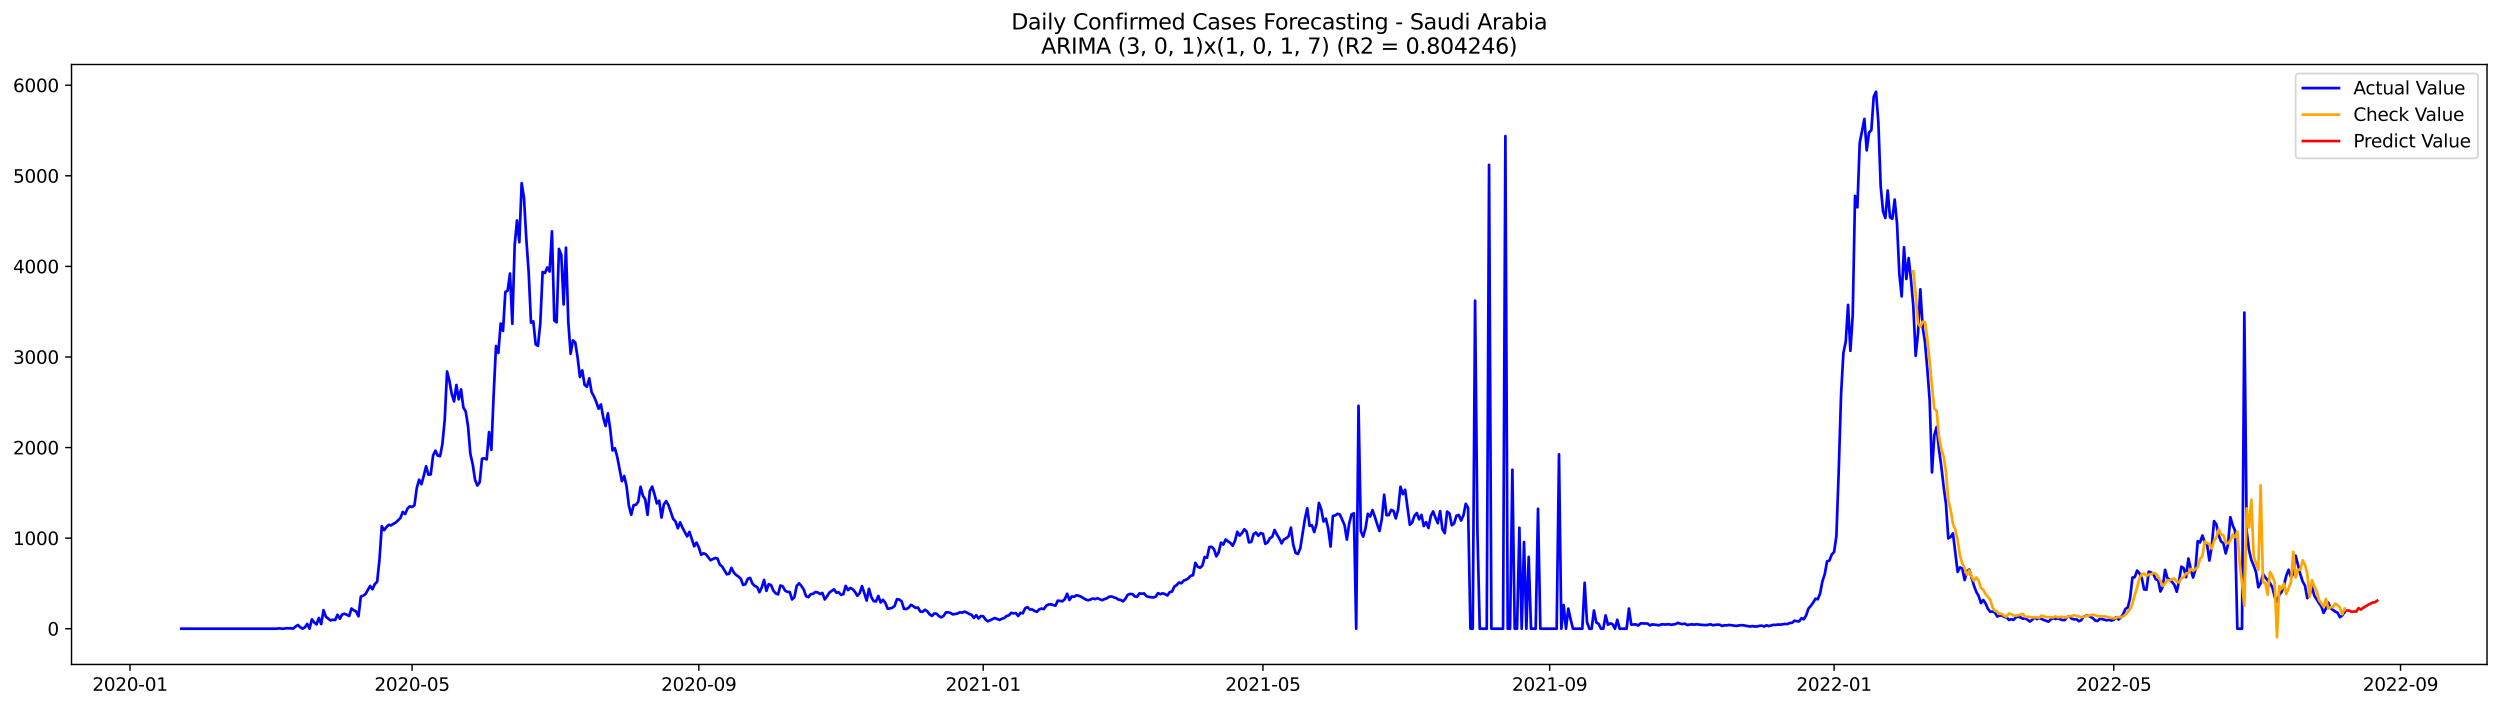 <?xml version="1.0" encoding="utf-8" standalone="no"?>
<!DOCTYPE svg PUBLIC "-//W3C//DTD SVG 1.1//EN"
  "http://www.w3.org/Graphics/SVG/1.1/DTD/svg11.dtd">
<svg xmlns:xlink="http://www.w3.org/1999/xlink" width="1386.05pt" height="392.274pt" viewBox="0 0 1386.05 392.274" xmlns="http://www.w3.org/2000/svg" version="1.1">
 <defs>
  <style type="text/css">*{stroke-linejoin: round; stroke-linecap: butt}</style>
 </defs>
 <g id="figure_1">
  <g id="patch_1">
   <path d="M 0 392.274 
L 1386.05 392.274 
L 1386.05 0 
L 0 0 
z
" style="fill: #ffffff"/>
  </g>
  <g id="axes_1">
   <g id="patch_2">
    <path d="M 39.65 368.396 
L 1378.85 368.396 
L 1378.85 35.755 
L 39.65 35.755 
z
" style="fill: #ffffff"/>
   </g>
   <g id="matplotlib.axis_1">
    <g id="xtick_1">
     <g id="line2d_1">
      <defs>
       <path id="m9f1e948459" d="M 0 0 
L 0 3.5 
" style="stroke: #000000; stroke-width: 0.8"/>
      </defs>
      <g>
       <use xlink:href="#m9f1e948459" x="72.09" y="368.396" style="stroke: #000000; stroke-width: 0.8"/>
      </g>
     </g>
     <g id="text_1">
      <!-- 2020-01 -->
      <g transform="translate(51.198 382.994)scale(0.1 -0.1)">
       <defs>
        <path id="DejaVuSans-32" d="M 1228 531 
L 3431 531 
L 3431 0 
L 469 0 
L 469 531 
Q 828 903 1448 1529 
Q 2069 2156 2228 2338 
Q 2531 2678 2651 2914 
Q 2772 3150 2772 3378 
Q 2772 3750 2511 3984 
Q 2250 4219 1831 4219 
Q 1534 4219 1204 4116 
Q 875 4013 500 3803 
L 500 4441 
Q 881 4594 1212 4672 
Q 1544 4750 1819 4750 
Q 2544 4750 2975 4387 
Q 3406 4025 3406 3419 
Q 3406 3131 3298 2873 
Q 3191 2616 2906 2266 
Q 2828 2175 2409 1742 
Q 1991 1309 1228 531 
z
" transform="scale(0.016)"/>
        <path id="DejaVuSans-30" d="M 2034 4250 
Q 1547 4250 1301 3770 
Q 1056 3291 1056 2328 
Q 1056 1369 1301 889 
Q 1547 409 2034 409 
Q 2525 409 2770 889 
Q 3016 1369 3016 2328 
Q 3016 3291 2770 3770 
Q 2525 4250 2034 4250 
z
M 2034 4750 
Q 2819 4750 3233 4129 
Q 3647 3509 3647 2328 
Q 3647 1150 3233 529 
Q 2819 -91 2034 -91 
Q 1250 -91 836 529 
Q 422 1150 422 2328 
Q 422 3509 836 4129 
Q 1250 4750 2034 4750 
z
" transform="scale(0.016)"/>
        <path id="DejaVuSans-2d" d="M 313 2009 
L 1997 2009 
L 1997 1497 
L 313 1497 
L 313 2009 
z
" transform="scale(0.016)"/>
        <path id="DejaVuSans-31" d="M 794 531 
L 1825 531 
L 1825 4091 
L 703 3866 
L 703 4441 
L 1819 4666 
L 2450 4666 
L 2450 531 
L 3481 531 
L 3481 0 
L 794 0 
L 794 531 
z
" transform="scale(0.016)"/>
       </defs>
       <use xlink:href="#DejaVuSans-32"/>
       <use xlink:href="#DejaVuSans-30" x="63.623"/>
       <use xlink:href="#DejaVuSans-32" x="127.246"/>
       <use xlink:href="#DejaVuSans-30" x="190.869"/>
       <use xlink:href="#DejaVuSans-2d" x="254.492"/>
       <use xlink:href="#DejaVuSans-30" x="290.576"/>
       <use xlink:href="#DejaVuSans-31" x="354.199"/>
      </g>
     </g>
    </g>
    <g id="xtick_2">
     <g id="line2d_2">
      <g>
       <use xlink:href="#m9f1e948459" x="228.472" y="368.396" style="stroke: #000000; stroke-width: 0.8"/>
      </g>
     </g>
     <g id="text_2">
      <!-- 2020-05 -->
      <g transform="translate(207.58 382.994)scale(0.1 -0.1)">
       <defs>
        <path id="DejaVuSans-35" d="M 691 4666 
L 3169 4666 
L 3169 4134 
L 1269 4134 
L 1269 2991 
Q 1406 3038 1543 3061 
Q 1681 3084 1819 3084 
Q 2600 3084 3056 2656 
Q 3513 2228 3513 1497 
Q 3513 744 3044 326 
Q 2575 -91 1722 -91 
Q 1428 -91 1123 -41 
Q 819 9 494 109 
L 494 744 
Q 775 591 1075 516 
Q 1375 441 1709 441 
Q 2250 441 2565 725 
Q 2881 1009 2881 1497 
Q 2881 1984 2565 2268 
Q 2250 2553 1709 2553 
Q 1456 2553 1204 2497 
Q 953 2441 691 2322 
L 691 4666 
z
" transform="scale(0.016)"/>
       </defs>
       <use xlink:href="#DejaVuSans-32"/>
       <use xlink:href="#DejaVuSans-30" x="63.623"/>
       <use xlink:href="#DejaVuSans-32" x="127.246"/>
       <use xlink:href="#DejaVuSans-30" x="190.869"/>
       <use xlink:href="#DejaVuSans-2d" x="254.492"/>
       <use xlink:href="#DejaVuSans-30" x="290.576"/>
       <use xlink:href="#DejaVuSans-35" x="354.199"/>
      </g>
     </g>
    </g>
    <g id="xtick_3">
     <g id="line2d_3">
      <g>
       <use xlink:href="#m9f1e948459" x="387.439" y="368.396" style="stroke: #000000; stroke-width: 0.8"/>
      </g>
     </g>
     <g id="text_3">
      <!-- 2020-09 -->
      <g transform="translate(366.547 382.994)scale(0.1 -0.1)">
       <defs>
        <path id="DejaVuSans-39" d="M 703 97 
L 703 672 
Q 941 559 1184 500 
Q 1428 441 1663 441 
Q 2288 441 2617 861 
Q 2947 1281 2994 2138 
Q 2813 1869 2534 1725 
Q 2256 1581 1919 1581 
Q 1219 1581 811 2004 
Q 403 2428 403 3163 
Q 403 3881 828 4315 
Q 1253 4750 1959 4750 
Q 2769 4750 3195 4129 
Q 3622 3509 3622 2328 
Q 3622 1225 3098 567 
Q 2575 -91 1691 -91 
Q 1453 -91 1209 -44 
Q 966 3 703 97 
z
M 1959 2075 
Q 2384 2075 2632 2365 
Q 2881 2656 2881 3163 
Q 2881 3666 2632 3958 
Q 2384 4250 1959 4250 
Q 1534 4250 1286 3958 
Q 1038 3666 1038 3163 
Q 1038 2656 1286 2365 
Q 1534 2075 1959 2075 
z
" transform="scale(0.016)"/>
       </defs>
       <use xlink:href="#DejaVuSans-32"/>
       <use xlink:href="#DejaVuSans-30" x="63.623"/>
       <use xlink:href="#DejaVuSans-32" x="127.246"/>
       <use xlink:href="#DejaVuSans-30" x="190.869"/>
       <use xlink:href="#DejaVuSans-2d" x="254.492"/>
       <use xlink:href="#DejaVuSans-30" x="290.576"/>
       <use xlink:href="#DejaVuSans-39" x="354.199"/>
      </g>
     </g>
    </g>
    <g id="xtick_4">
     <g id="line2d_4">
      <g>
       <use xlink:href="#m9f1e948459" x="545.113" y="368.396" style="stroke: #000000; stroke-width: 0.8"/>
      </g>
     </g>
     <g id="text_4">
      <!-- 2021-01 -->
      <g transform="translate(524.222 382.994)scale(0.1 -0.1)">
       <use xlink:href="#DejaVuSans-32"/>
       <use xlink:href="#DejaVuSans-30" x="63.623"/>
       <use xlink:href="#DejaVuSans-32" x="127.246"/>
       <use xlink:href="#DejaVuSans-31" x="190.869"/>
       <use xlink:href="#DejaVuSans-2d" x="254.492"/>
       <use xlink:href="#DejaVuSans-30" x="290.576"/>
       <use xlink:href="#DejaVuSans-31" x="354.199"/>
      </g>
     </g>
    </g>
    <g id="xtick_5">
     <g id="line2d_5">
      <g>
       <use xlink:href="#m9f1e948459" x="700.203" y="368.396" style="stroke: #000000; stroke-width: 0.8"/>
      </g>
     </g>
     <g id="text_5">
      <!-- 2021-05 -->
      <g transform="translate(679.312 382.994)scale(0.1 -0.1)">
       <use xlink:href="#DejaVuSans-32"/>
       <use xlink:href="#DejaVuSans-30" x="63.623"/>
       <use xlink:href="#DejaVuSans-32" x="127.246"/>
       <use xlink:href="#DejaVuSans-31" x="190.869"/>
       <use xlink:href="#DejaVuSans-2d" x="254.492"/>
       <use xlink:href="#DejaVuSans-30" x="290.576"/>
       <use xlink:href="#DejaVuSans-35" x="354.199"/>
      </g>
     </g>
    </g>
    <g id="xtick_6">
     <g id="line2d_6">
      <g>
       <use xlink:href="#m9f1e948459" x="859.17" y="368.396" style="stroke: #000000; stroke-width: 0.8"/>
      </g>
     </g>
     <g id="text_6">
      <!-- 2021-09 -->
      <g transform="translate(838.279 382.994)scale(0.1 -0.1)">
       <use xlink:href="#DejaVuSans-32"/>
       <use xlink:href="#DejaVuSans-30" x="63.623"/>
       <use xlink:href="#DejaVuSans-32" x="127.246"/>
       <use xlink:href="#DejaVuSans-31" x="190.869"/>
       <use xlink:href="#DejaVuSans-2d" x="254.492"/>
       <use xlink:href="#DejaVuSans-30" x="290.576"/>
       <use xlink:href="#DejaVuSans-39" x="354.199"/>
      </g>
     </g>
    </g>
    <g id="xtick_7">
     <g id="line2d_7">
      <g>
       <use xlink:href="#m9f1e948459" x="1016.845" y="368.396" style="stroke: #000000; stroke-width: 0.8"/>
      </g>
     </g>
     <g id="text_7">
      <!-- 2022-01 -->
      <g transform="translate(995.953 382.994)scale(0.1 -0.1)">
       <use xlink:href="#DejaVuSans-32"/>
       <use xlink:href="#DejaVuSans-30" x="63.623"/>
       <use xlink:href="#DejaVuSans-32" x="127.246"/>
       <use xlink:href="#DejaVuSans-32" x="190.869"/>
       <use xlink:href="#DejaVuSans-2d" x="254.492"/>
       <use xlink:href="#DejaVuSans-30" x="290.576"/>
       <use xlink:href="#DejaVuSans-31" x="354.199"/>
      </g>
     </g>
    </g>
    <g id="xtick_8">
     <g id="line2d_8">
      <g>
       <use xlink:href="#m9f1e948459" x="1171.934" y="368.396" style="stroke: #000000; stroke-width: 0.8"/>
      </g>
     </g>
     <g id="text_8">
      <!-- 2022-05 -->
      <g transform="translate(1151.043 382.994)scale(0.1 -0.1)">
       <use xlink:href="#DejaVuSans-32"/>
       <use xlink:href="#DejaVuSans-30" x="63.623"/>
       <use xlink:href="#DejaVuSans-32" x="127.246"/>
       <use xlink:href="#DejaVuSans-32" x="190.869"/>
       <use xlink:href="#DejaVuSans-2d" x="254.492"/>
       <use xlink:href="#DejaVuSans-30" x="290.576"/>
       <use xlink:href="#DejaVuSans-35" x="354.199"/>
      </g>
     </g>
    </g>
    <g id="xtick_9">
     <g id="line2d_9">
      <g>
       <use xlink:href="#m9f1e948459" x="1330.901" y="368.396" style="stroke: #000000; stroke-width: 0.8"/>
      </g>
     </g>
     <g id="text_9">
      <!-- 2022-09 -->
      <g transform="translate(1310.01 382.994)scale(0.1 -0.1)">
       <use xlink:href="#DejaVuSans-32"/>
       <use xlink:href="#DejaVuSans-30" x="63.623"/>
       <use xlink:href="#DejaVuSans-32" x="127.246"/>
       <use xlink:href="#DejaVuSans-32" x="190.869"/>
       <use xlink:href="#DejaVuSans-2d" x="254.492"/>
       <use xlink:href="#DejaVuSans-30" x="290.576"/>
       <use xlink:href="#DejaVuSans-39" x="354.199"/>
      </g>
     </g>
    </g>
   </g>
   <g id="matplotlib.axis_2">
    <g id="ytick_1">
     <g id="line2d_10">
      <defs>
       <path id="m527d5b5be3" d="M 0 0 
L -3.5 0 
" style="stroke: #000000; stroke-width: 0.8"/>
      </defs>
      <g>
       <use xlink:href="#m527d5b5be3" x="39.65" y="348.573" style="stroke: #000000; stroke-width: 0.8"/>
      </g>
     </g>
     <g id="text_10">
      <!-- 0 -->
      <g transform="translate(26.288 352.373)scale(0.1 -0.1)">
       <use xlink:href="#DejaVuSans-30"/>
      </g>
     </g>
    </g>
    <g id="ytick_2">
     <g id="line2d_11">
      <g>
       <use xlink:href="#m527d5b5be3" x="39.65" y="298.354" style="stroke: #000000; stroke-width: 0.8"/>
      </g>
     </g>
     <g id="text_11">
      <!-- 1000 -->
      <g transform="translate(7.2 302.154)scale(0.1 -0.1)">
       <use xlink:href="#DejaVuSans-31"/>
       <use xlink:href="#DejaVuSans-30" x="63.623"/>
       <use xlink:href="#DejaVuSans-30" x="127.246"/>
       <use xlink:href="#DejaVuSans-30" x="190.869"/>
      </g>
     </g>
    </g>
    <g id="ytick_3">
     <g id="line2d_12">
      <g>
       <use xlink:href="#m527d5b5be3" x="39.65" y="248.135" style="stroke: #000000; stroke-width: 0.8"/>
      </g>
     </g>
     <g id="text_12">
      <!-- 2000 -->
      <g transform="translate(7.2 251.935)scale(0.1 -0.1)">
       <use xlink:href="#DejaVuSans-32"/>
       <use xlink:href="#DejaVuSans-30" x="63.623"/>
       <use xlink:href="#DejaVuSans-30" x="127.246"/>
       <use xlink:href="#DejaVuSans-30" x="190.869"/>
      </g>
     </g>
    </g>
    <g id="ytick_4">
     <g id="line2d_13">
      <g>
       <use xlink:href="#m527d5b5be3" x="39.65" y="197.917" style="stroke: #000000; stroke-width: 0.8"/>
      </g>
     </g>
     <g id="text_13">
      <!-- 3000 -->
      <g transform="translate(7.2 201.716)scale(0.1 -0.1)">
       <defs>
        <path id="DejaVuSans-33" d="M 2597 2516 
Q 3050 2419 3304 2112 
Q 3559 1806 3559 1356 
Q 3559 666 3084 287 
Q 2609 -91 1734 -91 
Q 1441 -91 1130 -33 
Q 819 25 488 141 
L 488 750 
Q 750 597 1062 519 
Q 1375 441 1716 441 
Q 2309 441 2620 675 
Q 2931 909 2931 1356 
Q 2931 1769 2642 2001 
Q 2353 2234 1838 2234 
L 1294 2234 
L 1294 2753 
L 1863 2753 
Q 2328 2753 2575 2939 
Q 2822 3125 2822 3475 
Q 2822 3834 2567 4026 
Q 2313 4219 1838 4219 
Q 1578 4219 1281 4162 
Q 984 4106 628 3988 
L 628 4550 
Q 988 4650 1302 4700 
Q 1616 4750 1894 4750 
Q 2613 4750 3031 4423 
Q 3450 4097 3450 3541 
Q 3450 3153 3228 2886 
Q 3006 2619 2597 2516 
z
" transform="scale(0.016)"/>
       </defs>
       <use xlink:href="#DejaVuSans-33"/>
       <use xlink:href="#DejaVuSans-30" x="63.623"/>
       <use xlink:href="#DejaVuSans-30" x="127.246"/>
       <use xlink:href="#DejaVuSans-30" x="190.869"/>
      </g>
     </g>
    </g>
    <g id="ytick_5">
     <g id="line2d_14">
      <g>
       <use xlink:href="#m527d5b5be3" x="39.65" y="147.698" style="stroke: #000000; stroke-width: 0.8"/>
      </g>
     </g>
     <g id="text_14">
      <!-- 4000 -->
      <g transform="translate(7.2 151.497)scale(0.1 -0.1)">
       <defs>
        <path id="DejaVuSans-34" d="M 2419 4116 
L 825 1625 
L 2419 1625 
L 2419 4116 
z
M 2253 4666 
L 3047 4666 
L 3047 1625 
L 3713 1625 
L 3713 1100 
L 3047 1100 
L 3047 0 
L 2419 0 
L 2419 1100 
L 313 1100 
L 313 1709 
L 2253 4666 
z
" transform="scale(0.016)"/>
       </defs>
       <use xlink:href="#DejaVuSans-34"/>
       <use xlink:href="#DejaVuSans-30" x="63.623"/>
       <use xlink:href="#DejaVuSans-30" x="127.246"/>
       <use xlink:href="#DejaVuSans-30" x="190.869"/>
      </g>
     </g>
    </g>
    <g id="ytick_6">
     <g id="line2d_15">
      <g>
       <use xlink:href="#m527d5b5be3" x="39.65" y="97.479" style="stroke: #000000; stroke-width: 0.8"/>
      </g>
     </g>
     <g id="text_15">
      <!-- 5000 -->
      <g transform="translate(7.2 101.278)scale(0.1 -0.1)">
       <use xlink:href="#DejaVuSans-35"/>
       <use xlink:href="#DejaVuSans-30" x="63.623"/>
       <use xlink:href="#DejaVuSans-30" x="127.246"/>
       <use xlink:href="#DejaVuSans-30" x="190.869"/>
      </g>
     </g>
    </g>
    <g id="ytick_7">
     <g id="line2d_16">
      <g>
       <use xlink:href="#m527d5b5be3" x="39.65" y="47.26" style="stroke: #000000; stroke-width: 0.8"/>
      </g>
     </g>
     <g id="text_16">
      <!-- 6000 -->
      <g transform="translate(7.2 51.059)scale(0.1 -0.1)">
       <defs>
        <path id="DejaVuSans-36" d="M 2113 2584 
Q 1688 2584 1439 2293 
Q 1191 2003 1191 1497 
Q 1191 994 1439 701 
Q 1688 409 2113 409 
Q 2538 409 2786 701 
Q 3034 994 3034 1497 
Q 3034 2003 2786 2293 
Q 2538 2584 2113 2584 
z
M 3366 4563 
L 3366 3988 
Q 3128 4100 2886 4159 
Q 2644 4219 2406 4219 
Q 1781 4219 1451 3797 
Q 1122 3375 1075 2522 
Q 1259 2794 1537 2939 
Q 1816 3084 2150 3084 
Q 2853 3084 3261 2657 
Q 3669 2231 3669 1497 
Q 3669 778 3244 343 
Q 2819 -91 2113 -91 
Q 1303 -91 875 529 
Q 447 1150 447 2328 
Q 447 3434 972 4092 
Q 1497 4750 2381 4750 
Q 2619 4750 2861 4703 
Q 3103 4656 3366 4563 
z
" transform="scale(0.016)"/>
       </defs>
       <use xlink:href="#DejaVuSans-36"/>
       <use xlink:href="#DejaVuSans-30" x="63.623"/>
       <use xlink:href="#DejaVuSans-30" x="127.246"/>
       <use xlink:href="#DejaVuSans-30" x="190.869"/>
      </g>
     </g>
    </g>
   </g>
   <g id="line2d_17">
    <path d="M 100.523 348.573 
L 153.512 348.573 
L 154.804 348.372 
L 156.097 348.573 
L 157.389 348.573 
L 158.681 348.272 
L 159.974 348.372 
L 161.266 348.322 
L 162.559 348.523 
L 163.851 347.368 
L 165.143 346.514 
L 166.436 347.72 
L 167.728 348.573 
L 169.021 347.82 
L 170.313 345.912 
L 171.606 348.573 
L 172.898 343.401 
L 174.19 345.058 
L 175.483 346.163 
L 176.775 342.597 
L 178.068 346.012 
L 179.36 338.278 
L 180.652 341.894 
L 183.237 343.953 
L 184.53 343.602 
L 185.822 343.752 
L 187.115 340.84 
L 188.407 343.049 
L 189.699 340.689 
L 190.992 340.287 
L 192.284 340.84 
L 193.577 341.543 
L 194.869 337.375 
L 196.161 338.379 
L 197.454 339.032 
L 198.746 341.693 
L 200.039 330.746 
L 201.331 330.294 
L 202.623 329.39 
L 205.208 324.87 
L 206.501 326.728 
L 207.793 323.815 
L 209.086 322.56 
L 210.378 310.307 
L 211.67 291.726 
L 212.963 293.935 
L 214.255 292.228 
L 215.548 290.972 
L 216.84 291.274 
L 218.132 290.42 
L 219.425 289.717 
L 222.01 287.156 
L 223.302 283.841 
L 224.595 284.996 
L 225.887 282.033 
L 227.179 280.728 
L 228.472 281.079 
L 229.764 280.175 
L 231.057 270.634 
L 232.349 265.963 
L 233.641 268.474 
L 234.934 263.854 
L 236.226 258.531 
L 237.519 263.151 
L 238.811 263 
L 240.104 252.555 
L 241.396 249.843 
L 242.688 252.605 
L 243.981 252.906 
L 245.273 246.177 
L 246.566 232.718 
L 247.858 205.952 
L 249.15 211.174 
L 250.443 218.356 
L 251.735 222.574 
L 253.028 213.434 
L 254.32 221.419 
L 255.612 215.895 
L 256.905 225.939 
L 258.197 228.098 
L 259.49 236.334 
L 260.782 251.601 
L 262.075 257.426 
L 263.367 266.013 
L 264.659 269.177 
L 265.952 267.319 
L 267.244 254.312 
L 268.537 254.112 
L 269.829 254.714 
L 271.121 239.548 
L 272.414 249.391 
L 273.706 218.456 
L 274.999 191.84 
L 276.291 195.657 
L 277.584 179.386 
L 278.876 183.453 
L 280.168 161.91 
L 281.461 161.106 
L 282.753 151.665 
L 284.046 179.536 
L 285.338 135.997 
L 286.63 122.237 
L 287.923 134.289 
L 289.215 101.546 
L 290.508 109.682 
L 291.8 132.582 
L 293.093 150.661 
L 294.385 178.884 
L 295.677 178.181 
L 296.97 190.936 
L 298.262 191.74 
L 299.555 179.235 
L 300.847 150.811 
L 302.139 151.364 
L 303.432 148.25 
L 304.724 150.56 
L 306.017 128.263 
L 307.309 177.729 
L 308.601 178.683 
L 309.894 138.005 
L 311.186 141.27 
L 312.479 168.79 
L 313.771 137.302 
L 315.064 178.231 
L 316.356 196.109 
L 317.648 188.726 
L 318.941 189.932 
L 320.233 198.218 
L 321.526 209.015 
L 322.818 205.349 
L 324.11 213.384 
L 325.403 214.439 
L 326.695 209.768 
L 327.988 217.351 
L 329.28 219.762 
L 330.573 222.825 
L 331.865 226.592 
L 333.157 224.231 
L 334.45 231.513 
L 335.742 236.183 
L 337.035 229.153 
L 338.327 238.041 
L 339.619 249.742 
L 340.912 248.487 
L 342.204 253.308 
L 344.789 266.767 
L 346.082 263.904 
L 347.374 269.579 
L 348.666 280.426 
L 349.959 285.398 
L 351.251 280.125 
L 352.544 279.874 
L 353.836 278.166 
L 355.128 269.88 
L 356.421 274.802 
L 357.713 276.861 
L 359.006 285.448 
L 360.298 272.19 
L 361.59 269.78 
L 362.883 274.149 
L 364.175 279.121 
L 365.468 277.614 
L 366.76 286.955 
L 368.053 279.673 
L 369.345 277.815 
L 370.637 280.125 
L 373.222 287.658 
L 374.515 289.114 
L 375.807 292.881 
L 377.099 289.566 
L 378.392 292.629 
L 380.977 297.4 
L 382.269 294.889 
L 384.854 302.874 
L 386.146 300.815 
L 387.439 303.477 
L 388.731 307.595 
L 390.024 306.741 
L 391.316 307.293 
L 392.608 308.85 
L 393.901 310.608 
L 396.486 309.352 
L 397.778 309.654 
L 399.07 313.018 
L 400.363 314.073 
L 402.948 318.392 
L 404.24 318.09 
L 405.533 314.826 
L 406.825 317.387 
L 408.117 318.794 
L 409.41 319.647 
L 410.702 320.903 
L 411.995 324.318 
L 413.287 323.866 
L 414.579 320.853 
L 415.872 320.401 
L 417.164 323.564 
L 418.457 324.87 
L 419.749 325.422 
L 421.042 328.335 
L 422.334 325.724 
L 423.626 321.505 
L 424.919 327.582 
L 426.211 323.866 
L 427.504 324.418 
L 428.796 327.532 
L 430.088 328.988 
L 431.381 329.54 
L 432.673 324.619 
L 433.966 325.071 
L 435.258 327.431 
L 436.551 328.134 
L 437.843 328.235 
L 439.135 332.353 
L 440.428 331.097 
L 441.72 324.77 
L 443.013 323.414 
L 444.305 324.87 
L 445.597 326.829 
L 446.89 330.545 
L 448.182 331.097 
L 449.475 329.44 
L 450.767 329.239 
L 452.059 328.235 
L 453.352 328.436 
L 454.644 329.34 
L 455.937 328.737 
L 457.229 332.353 
L 458.522 330.645 
L 459.814 328.536 
L 462.399 326.728 
L 463.691 328.586 
L 464.984 328.385 
L 466.276 329.791 
L 467.568 329.44 
L 468.861 324.82 
L 470.153 327.18 
L 471.446 325.975 
L 472.738 326.678 
L 474.031 328.134 
L 475.323 330.344 
L 476.615 328.888 
L 477.908 324.92 
L 480.493 332.955 
L 481.785 326.427 
L 483.077 331.047 
L 484.37 333.257 
L 485.662 333.457 
L 486.955 330.394 
L 488.247 334.01 
L 489.54 332.554 
L 490.832 334.211 
L 492.124 337.475 
L 493.417 337.324 
L 494.709 336.973 
L 496.002 335.918 
L 497.294 332.202 
L 498.586 332.403 
L 499.879 333.407 
L 501.171 337.525 
L 502.464 337.676 
L 503.756 336.923 
L 505.048 335.366 
L 506.341 336.069 
L 507.633 337.023 
L 508.926 336.822 
L 510.218 339.032 
L 511.511 339.182 
L 512.803 338.078 
L 514.095 338.881 
L 515.388 340.589 
L 516.68 341.492 
L 517.973 340.137 
L 519.265 340.237 
L 520.557 341.593 
L 521.85 342.296 
L 523.142 341.442 
L 524.435 339.534 
L 525.727 339.484 
L 527.02 339.835 
L 528.312 340.639 
L 530.897 340.137 
L 532.189 339.484 
L 533.482 339.685 
L 534.774 339.082 
L 536.066 339.634 
L 537.359 340.388 
L 538.651 340.84 
L 539.944 342.597 
L 541.236 341.091 
L 542.529 342.899 
L 543.821 341.543 
L 545.113 341.693 
L 546.406 343.501 
L 547.698 344.455 
L 551.575 342.648 
L 554.16 343.702 
L 555.453 343.049 
L 556.745 342.698 
L 558.037 341.543 
L 559.33 341.191 
L 560.622 339.785 
L 561.915 340.086 
L 563.207 339.885 
L 564.5 341.543 
L 565.792 339.735 
L 567.084 340.036 
L 568.377 337.224 
L 569.669 336.621 
L 570.962 337.927 
L 572.254 337.877 
L 573.546 338.68 
L 574.839 339.233 
L 576.131 337.877 
L 577.424 337.375 
L 578.716 337.726 
L 580.009 335.868 
L 581.301 335.165 
L 582.593 335.014 
L 583.886 335.466 
L 585.178 335.768 
L 586.471 333.005 
L 589.055 333.357 
L 590.348 332.152 
L 591.64 329.189 
L 592.933 332.654 
L 594.225 330.695 
L 595.518 330.846 
L 596.81 330.043 
L 598.102 330.294 
L 599.395 330.846 
L 601.98 332.403 
L 603.272 332.805 
L 604.564 332.403 
L 605.857 331.8 
L 607.149 332.152 
L 608.442 331.65 
L 611.026 332.754 
L 612.319 332.152 
L 613.611 331.75 
L 614.904 330.846 
L 616.196 330.695 
L 618.781 331.599 
L 620.073 332.403 
L 621.366 332.654 
L 622.658 333.407 
L 623.951 331.951 
L 625.243 329.741 
L 626.535 329.289 
L 627.828 329.39 
L 629.12 330.645 
L 630.413 330.947 
L 631.705 328.988 
L 632.998 329.189 
L 634.29 328.988 
L 635.582 330.495 
L 636.875 330.947 
L 639.46 331.248 
L 640.752 330.796 
L 642.044 328.837 
L 643.337 329.44 
L 644.629 328.938 
L 645.922 329.39 
L 647.214 330.143 
L 648.507 328.285 
L 649.799 327.984 
L 651.091 325.171 
L 652.384 324.368 
L 653.676 322.962 
L 654.969 323.363 
L 656.261 321.907 
L 657.553 321.405 
L 658.846 320.652 
L 660.138 319.195 
L 661.431 318.944 
L 662.723 312.014 
L 664.015 314.224 
L 665.308 314.776 
L 666.6 313.671 
L 667.893 308.8 
L 669.185 309.252 
L 670.478 303.276 
L 671.77 303.175 
L 673.062 304.481 
L 674.355 308.448 
L 675.647 306.289 
L 676.94 300.815 
L 678.232 301.92 
L 679.524 299.108 
L 680.817 300.162 
L 682.109 300.966 
L 683.402 302.573 
L 684.694 299.861 
L 685.987 294.839 
L 687.279 296.948 
L 688.571 295.592 
L 689.864 293.433 
L 691.156 294.739 
L 692.449 300.715 
L 693.741 300.464 
L 695.033 296.095 
L 696.326 295.241 
L 697.618 297.049 
L 698.911 295.542 
L 700.203 295.944 
L 701.496 301.518 
L 702.788 300.715 
L 704.08 298.405 
L 705.373 297.551 
L 706.665 293.835 
L 707.958 296.396 
L 709.25 298.505 
L 710.542 301.267 
L 711.835 299.057 
L 713.127 298.405 
L 714.42 297.35 
L 715.712 292.529 
L 717.004 302.02 
L 718.297 306.54 
L 719.589 307.143 
L 720.882 304.079 
L 723.467 287.708 
L 724.759 281.782 
L 726.051 291.525 
L 727.344 291.223 
L 728.636 294.99 
L 729.929 290.47 
L 731.221 278.819 
L 732.513 282.284 
L 733.806 289.164 
L 735.098 287.557 
L 736.391 293.031 
L 737.683 303.025 
L 738.976 286.051 
L 740.268 285.749 
L 741.56 284.846 
L 742.853 285.247 
L 745.438 291.123 
L 746.73 299.158 
L 748.022 290.269 
L 749.315 285.247 
L 750.607 284.594 
L 751.9 348.573 
L 753.192 224.985 
L 754.485 294.488 
L 755.777 297.501 
L 757.069 292.881 
L 758.362 284.846 
L 759.654 286.352 
L 760.947 282.837 
L 762.239 286.503 
L 763.531 290.671 
L 764.824 294.387 
L 766.116 287.708 
L 767.409 274.3 
L 768.701 285.649 
L 769.993 285.549 
L 771.286 282.686 
L 772.578 283.239 
L 773.871 287.407 
L 775.163 282.385 
L 776.456 269.88 
L 777.748 273.948 
L 779.04 271.538 
L 781.625 290.922 
L 782.918 289.667 
L 784.21 285.95 
L 785.502 284.444 
L 786.795 287.959 
L 788.087 285.448 
L 789.38 291.675 
L 790.672 289.466 
L 791.965 292.73 
L 793.257 286.101 
L 794.549 283.54 
L 795.842 287.005 
L 797.134 290.068 
L 798.427 283.389 
L 799.719 293.433 
L 801.011 295.592 
L 802.304 283.64 
L 803.596 284.645 
L 804.889 291.223 
L 806.181 290.219 
L 807.474 285.95 
L 808.766 285.498 
L 810.058 288.612 
L 811.351 285.699 
L 812.643 279.321 
L 813.936 281.581 
L 815.228 348.573 
L 816.52 348.573 
L 817.813 166.68 
L 819.105 294.136 
L 820.398 348.573 
L 824.275 348.573 
L 825.567 91.402 
L 826.86 348.573 
L 833.322 348.573 
L 834.614 75.433 
L 835.907 348.573 
L 837.199 348.573 
L 838.491 260.439 
L 839.784 348.573 
L 841.076 348.573 
L 842.369 292.579 
L 843.661 348.573 
L 844.954 300.514 
L 846.246 348.573 
L 847.538 308.75 
L 848.831 348.573 
L 851.416 348.573 
L 852.708 282.083 
L 854 348.573 
L 863.047 348.573 
L 864.34 251.902 
L 865.632 348.573 
L 866.925 335.416 
L 868.217 348.573 
L 869.509 337.425 
L 870.802 343.451 
L 872.094 348.573 
L 877.264 348.573 
L 878.556 323.112 
L 879.849 344.807 
L 881.141 348.573 
L 882.434 348.573 
L 883.726 338.479 
L 885.018 345.108 
L 886.311 345.862 
L 887.603 348.573 
L 888.896 348.573 
L 890.188 341.191 
L 891.48 346.364 
L 892.773 345.61 
L 894.065 346.062 
L 895.358 348.573 
L 896.65 343.602 
L 897.943 348.573 
L 901.82 348.573 
L 903.112 337.375 
L 904.405 346.314 
L 906.989 346.163 
L 908.282 346.816 
L 909.574 345.61 
L 913.452 345.711 
L 914.744 346.765 
L 916.036 346.163 
L 919.914 346.665 
L 921.206 346.113 
L 923.791 346.263 
L 925.083 346.012 
L 926.376 346.414 
L 928.96 346.012 
L 930.253 345.309 
L 931.545 345.811 
L 932.838 346.012 
L 934.13 345.761 
L 935.423 346.514 
L 938.007 346.113 
L 939.3 346.314 
L 940.592 346.113 
L 943.177 346.414 
L 945.762 346.565 
L 947.054 346.414 
L 948.347 346.113 
L 949.639 346.665 
L 950.932 346.414 
L 952.224 346.314 
L 953.516 346.364 
L 954.809 347.067 
L 956.101 346.665 
L 957.394 346.715 
L 958.686 346.464 
L 962.563 347.017 
L 965.148 346.615 
L 966.441 346.665 
L 970.318 347.368 
L 971.61 347.117 
L 972.903 347.368 
L 974.195 347.318 
L 975.487 346.966 
L 976.78 346.866 
L 978.072 347.368 
L 979.365 346.665 
L 980.657 347.117 
L 983.242 346.414 
L 984.534 346.464 
L 985.827 346.263 
L 987.119 346.314 
L 989.704 345.912 
L 990.996 346.012 
L 992.289 345.359 
L 993.581 345.309 
L 994.874 344.154 
L 997.458 344.556 
L 998.751 342.748 
L 1000.043 343.351 
L 1001.336 341.241 
L 1002.628 337.425 
L 1003.921 335.918 
L 1005.213 334.161 
L 1006.505 331.901 
L 1007.798 332.252 
L 1009.09 329.038 
L 1010.383 322.259 
L 1011.675 318.342 
L 1012.967 311.21 
L 1014.26 310.809 
L 1015.552 307.444 
L 1016.845 306.088 
L 1018.137 297.149 
L 1019.43 260.891 
L 1020.722 218.757 
L 1022.014 195.657 
L 1023.307 189.48 
L 1024.599 169.041 
L 1025.892 194.502 
L 1027.184 174.816 
L 1028.476 108.627 
L 1029.769 114.955 
L 1031.061 79.299 
L 1033.646 65.941 
L 1034.938 83.367 
L 1036.231 73.524 
L 1037.523 72.118 
L 1038.816 53.638 
L 1040.108 50.876 
L 1041.401 67.799 
L 1042.693 103.304 
L 1043.985 117.164 
L 1045.278 120.83 
L 1046.57 105.614 
L 1047.863 120.529 
L 1049.155 121.282 
L 1050.447 110.636 
L 1051.74 123.894 
L 1053.032 152.067 
L 1054.325 164.32 
L 1055.617 137.101 
L 1056.91 154.678 
L 1058.202 143.077 
L 1059.494 155.13 
L 1060.787 170.045 
L 1062.079 197.264 
L 1063.372 184.86 
L 1064.664 160.403 
L 1065.956 181.344 
L 1067.249 189.781 
L 1068.541 204.646 
L 1069.834 221.871 
L 1071.126 261.895 
L 1072.418 241.306 
L 1073.711 236.736 
L 1075.003 249.039 
L 1076.296 258.531 
L 1077.588 269.78 
L 1078.881 279.472 
L 1080.173 298.505 
L 1081.465 297.702 
L 1082.758 295.743 
L 1085.343 317.086 
L 1086.635 314.575 
L 1087.927 315.228 
L 1089.22 321.606 
L 1090.512 316.835 
L 1091.805 315.78 
L 1094.39 324.669 
L 1095.682 328.134 
L 1096.974 330.344 
L 1098.267 334.361 
L 1099.559 332.654 
L 1100.852 334.562 
L 1102.144 337.575 
L 1103.436 339.182 
L 1104.729 339.032 
L 1106.021 339.634 
L 1107.314 341.794 
L 1108.606 341.292 
L 1109.899 341.241 
L 1111.191 342.095 
L 1112.483 342.196 
L 1113.776 343.702 
L 1115.068 343.3 
L 1116.361 343.652 
L 1117.653 342.246 
L 1118.945 341.894 
L 1120.238 342.296 
L 1121.53 343.049 
L 1122.823 342.798 
L 1124.115 343.602 
L 1125.407 344.606 
L 1126.7 343.652 
L 1127.992 342.196 
L 1129.285 343.25 
L 1130.577 342.648 
L 1133.162 343.752 
L 1135.747 344.656 
L 1137.039 343.351 
L 1138.332 342.748 
L 1139.624 343.15 
L 1140.916 342.848 
L 1143.501 343.803 
L 1144.794 343.752 
L 1146.086 342.045 
L 1147.379 341.794 
L 1148.671 343.049 
L 1149.963 343.401 
L 1151.256 343.3 
L 1152.548 344.405 
L 1153.841 343.903 
L 1155.133 341.894 
L 1156.425 341.392 
L 1157.718 341.241 
L 1159.01 342.045 
L 1160.303 342.698 
L 1161.595 344.003 
L 1162.888 344.305 
L 1164.18 343.099 
L 1165.472 343.25 
L 1168.057 343.953 
L 1169.35 343.602 
L 1170.642 344.054 
L 1171.934 343.602 
L 1173.227 342.145 
L 1174.519 343.451 
L 1175.812 342.346 
L 1177.104 340.589 
L 1178.396 337.575 
L 1179.689 336.822 
L 1180.981 331.549 
L 1182.274 320.2 
L 1183.566 319.999 
L 1184.859 316.333 
L 1186.151 317.89 
L 1187.443 320.501 
L 1188.736 326.778 
L 1190.028 326.929 
L 1191.321 316.935 
L 1192.613 317.387 
L 1193.905 318.342 
L 1195.198 321.204 
L 1196.49 321.455 
L 1197.783 327.933 
L 1199.075 325.121 
L 1200.368 315.931 
L 1201.66 320.601 
L 1202.952 321.455 
L 1204.245 322.66 
L 1205.537 324.318 
L 1206.83 328.084 
L 1208.122 321.957 
L 1209.414 314.123 
L 1210.707 315.077 
L 1211.999 319.999 
L 1213.292 309.654 
L 1214.584 315.328 
L 1215.877 320.2 
L 1217.169 315.831 
L 1218.461 300.012 
L 1219.754 300.765 
L 1221.046 296.898 
L 1222.339 300.614 
L 1223.631 301.769 
L 1224.923 310.758 
L 1226.216 303.125 
L 1227.508 288.913 
L 1228.801 290.721 
L 1230.093 296.697 
L 1231.385 300.213 
L 1232.678 301.116 
L 1233.97 306.841 
L 1235.263 301.87 
L 1236.555 286.704 
L 1237.848 291.173 
L 1239.14 294.236 
L 1240.432 348.573 
L 1243.017 348.573 
L 1244.31 173.309 
L 1245.602 294.538 
L 1246.894 304.933 
L 1248.187 310.457 
L 1249.479 313.521 
L 1250.772 317.187 
L 1252.064 325.623 
L 1253.357 323.313 
L 1254.649 318.291 
L 1255.941 320.149 
L 1258.526 323.313 
L 1259.819 325.573 
L 1261.111 330.846 
L 1262.403 333.558 
L 1263.696 329.741 
L 1264.988 328.134 
L 1266.281 324.468 
L 1267.573 319.145 
L 1268.866 315.881 
L 1270.158 319.848 
L 1271.45 318.141 
L 1272.743 308.097 
L 1275.328 318.342 
L 1276.62 322.359 
L 1277.912 324.669 
L 1279.205 331.599 
L 1280.497 329.691 
L 1281.79 325.372 
L 1283.082 330.193 
L 1285.667 334.311 
L 1286.959 336.119 
L 1288.252 339.785 
L 1289.544 337.375 
L 1290.837 334.11 
L 1292.129 337.174 
L 1294.714 339.082 
L 1296.006 339.685 
L 1297.299 342.196 
L 1298.591 341.191 
L 1299.883 339.383 
L 1299.883 339.383 
" clip-path="url(#pda30aab525)" style="fill: none; stroke: #0000ff; stroke-width: 1.5; stroke-linecap: square"/>
   </g>
   <g id="line2d_18">
    <path d="M 1060.787 150.338 
L 1062.079 163.063 
L 1063.372 179.355 
L 1064.664 181.108 
L 1065.956 178.374 
L 1067.249 178.625 
L 1068.541 187.74 
L 1069.834 200.342 
L 1071.126 214.064 
L 1072.418 226.548 
L 1073.711 227.752 
L 1075.003 242.111 
L 1076.296 249.07 
L 1077.588 253.117 
L 1078.881 261.518 
L 1080.173 277.199 
L 1081.465 282.636 
L 1082.758 290.476 
L 1084.05 293.724 
L 1085.343 299.421 
L 1086.635 307.925 
L 1087.927 312.392 
L 1089.22 315.094 
L 1090.512 318.633 
L 1091.805 316.186 
L 1093.097 319.613 
L 1094.39 322.036 
L 1095.682 320.162 
L 1096.974 321.875 
L 1098.267 326.055 
L 1099.559 326.886 
L 1100.852 329.517 
L 1102.144 330.864 
L 1103.436 332.62 
L 1104.729 336.879 
L 1106.021 338.609 
L 1107.314 339.204 
L 1108.606 340.322 
L 1109.899 340.337 
L 1111.191 341.497 
L 1112.483 341.862 
L 1113.776 340.151 
L 1115.068 340.445 
L 1116.361 341.298 
L 1117.653 341.315 
L 1118.945 341.157 
L 1120.238 340.646 
L 1121.53 340.372 
L 1122.823 341.947 
L 1125.407 342.035 
L 1126.7 342.257 
L 1129.285 342.272 
L 1130.577 342.561 
L 1131.87 341.245 
L 1133.162 341.638 
L 1134.454 342.154 
L 1138.332 342.295 
L 1139.624 341.714 
L 1140.916 342.295 
L 1142.209 342 
L 1143.501 341.96 
L 1144.794 342.318 
L 1146.086 342.205 
L 1147.379 341.55 
L 1148.671 341.573 
L 1149.963 341.066 
L 1153.841 342.165 
L 1160.303 340.777 
L 1161.595 341.097 
L 1162.888 341.561 
L 1164.18 341.73 
L 1166.765 341.743 
L 1168.057 341.92 
L 1169.35 342.377 
L 1171.934 342.833 
L 1174.519 342.079 
L 1175.812 342.264 
L 1177.104 341.751 
L 1178.396 340.793 
L 1180.981 337.74 
L 1182.274 334.693 
L 1183.566 329.846 
L 1184.859 325.648 
L 1186.151 320.597 
L 1187.443 318.28 
L 1188.736 318.012 
L 1190.028 319.168 
L 1191.321 318.596 
L 1192.613 318.331 
L 1193.905 317.658 
L 1195.198 317.967 
L 1196.49 319.788 
L 1197.783 322.07 
L 1199.075 324.845 
L 1200.368 323.493 
L 1201.66 321.591 
L 1202.952 321.835 
L 1204.245 320.979 
L 1205.537 320.797 
L 1206.83 322.522 
L 1208.122 322.888 
L 1209.414 320.566 
L 1210.707 319.954 
L 1211.999 317.874 
L 1213.292 317.842 
L 1214.584 315.377 
L 1215.877 316.444 
L 1217.169 315.557 
L 1218.461 314.385 
L 1219.754 309.719 
L 1221.046 308.467 
L 1222.339 300.224 
L 1223.631 301.124 
L 1224.923 301.485 
L 1226.216 304.153 
L 1227.508 299.897 
L 1228.801 297.757 
L 1230.093 293.533 
L 1231.385 296.246 
L 1232.678 296.712 
L 1233.97 300.722 
L 1235.263 301.24 
L 1236.555 299.771 
L 1237.848 296.353 
L 1239.14 297.744 
L 1240.432 294.73 
L 1241.725 312.476 
L 1243.017 323.175 
L 1244.31 335.839 
L 1245.602 281.887 
L 1246.894 292.401 
L 1248.187 277.01 
L 1249.479 308.079 
L 1250.772 312.416 
L 1252.064 315.891 
L 1253.357 269.061 
L 1254.649 322.825 
L 1255.941 323.206 
L 1257.234 329.733 
L 1258.526 317.147 
L 1259.819 319.272 
L 1261.111 322.976 
L 1262.403 353.276 
L 1263.696 325.014 
L 1264.988 326.543 
L 1266.281 323.602 
L 1267.573 329.384 
L 1270.158 322.734 
L 1271.45 305.985 
L 1272.743 320.224 
L 1274.035 315.828 
L 1275.328 315.872 
L 1276.62 310.656 
L 1277.912 313.086 
L 1279.205 318.046 
L 1280.497 330.956 
L 1281.79 321.641 
L 1283.082 325.106 
L 1284.374 327.7 
L 1285.667 332.63 
L 1288.252 336.242 
L 1289.544 332.013 
L 1290.837 337.373 
L 1292.129 336.686 
L 1293.421 336.555 
L 1294.714 334.666 
L 1296.006 335.552 
L 1297.299 336.878 
L 1298.591 340.601 
L 1299.883 337.347 
L 1299.883 337.347 
" clip-path="url(#pda30aab525)" style="fill: none; stroke: #ffa500; stroke-width: 1.5; stroke-linecap: square"/>
   </g>
   <g id="line2d_19">
    <path d="M 1301.176 338.524 
L 1302.468 338.463 
L 1303.761 339.239 
L 1305.053 339.004 
L 1306.346 339.07 
L 1307.638 337.136 
L 1308.93 337.976 
L 1310.223 336.976 
L 1311.515 336.217 
L 1312.808 335.393 
L 1314.1 334.758 
L 1315.392 334.047 
L 1316.685 333.926 
L 1317.977 333.033 
" clip-path="url(#pda30aab525)" style="fill: none; stroke: #ff0000; stroke-width: 1.5; stroke-linecap: square"/>
   </g>
   <g id="patch_3">
    <path d="M 39.65 368.396 
L 39.65 35.755 
" style="fill: none; stroke: #000000; stroke-width: 0.8; stroke-linejoin: miter; stroke-linecap: square"/>
   </g>
   <g id="patch_4">
    <path d="M 1378.85 368.396 
L 1378.85 35.755 
" style="fill: none; stroke: #000000; stroke-width: 0.8; stroke-linejoin: miter; stroke-linecap: square"/>
   </g>
   <g id="patch_5">
    <path d="M 39.65 368.396 
L 1378.85 368.396 
" style="fill: none; stroke: #000000; stroke-width: 0.8; stroke-linejoin: miter; stroke-linecap: square"/>
   </g>
   <g id="patch_6">
    <path d="M 39.65 35.755 
L 1378.85 35.755 
" style="fill: none; stroke: #000000; stroke-width: 0.8; stroke-linejoin: miter; stroke-linecap: square"/>
   </g>
   <g id="text_17">
    <!-- Daily Confirmed Cases Forecasting - Saudi Arabia -->
    <g transform="translate(560.678 16.318)scale(0.12 -0.12)">
     <defs>
      <path id="DejaVuSans-44" d="M 1259 4147 
L 1259 519 
L 2022 519 
Q 2988 519 3436 956 
Q 3884 1394 3884 2338 
Q 3884 3275 3436 3711 
Q 2988 4147 2022 4147 
L 1259 4147 
z
M 628 4666 
L 1925 4666 
Q 3281 4666 3915 4102 
Q 4550 3538 4550 2338 
Q 4550 1131 3912 565 
Q 3275 0 1925 0 
L 628 0 
L 628 4666 
z
" transform="scale(0.016)"/>
      <path id="DejaVuSans-61" d="M 2194 1759 
Q 1497 1759 1228 1600 
Q 959 1441 959 1056 
Q 959 750 1161 570 
Q 1363 391 1709 391 
Q 2188 391 2477 730 
Q 2766 1069 2766 1631 
L 2766 1759 
L 2194 1759 
z
M 3341 1997 
L 3341 0 
L 2766 0 
L 2766 531 
Q 2569 213 2275 61 
Q 1981 -91 1556 -91 
Q 1019 -91 701 211 
Q 384 513 384 1019 
Q 384 1609 779 1909 
Q 1175 2209 1959 2209 
L 2766 2209 
L 2766 2266 
Q 2766 2663 2505 2880 
Q 2244 3097 1772 3097 
Q 1472 3097 1187 3025 
Q 903 2953 641 2809 
L 641 3341 
Q 956 3463 1253 3523 
Q 1550 3584 1831 3584 
Q 2591 3584 2966 3190 
Q 3341 2797 3341 1997 
z
" transform="scale(0.016)"/>
      <path id="DejaVuSans-69" d="M 603 3500 
L 1178 3500 
L 1178 0 
L 603 0 
L 603 3500 
z
M 603 4863 
L 1178 4863 
L 1178 4134 
L 603 4134 
L 603 4863 
z
" transform="scale(0.016)"/>
      <path id="DejaVuSans-6c" d="M 603 4863 
L 1178 4863 
L 1178 0 
L 603 0 
L 603 4863 
z
" transform="scale(0.016)"/>
      <path id="DejaVuSans-79" d="M 2059 -325 
Q 1816 -950 1584 -1140 
Q 1353 -1331 966 -1331 
L 506 -1331 
L 506 -850 
L 844 -850 
Q 1081 -850 1212 -737 
Q 1344 -625 1503 -206 
L 1606 56 
L 191 3500 
L 800 3500 
L 1894 763 
L 2988 3500 
L 3597 3500 
L 2059 -325 
z
" transform="scale(0.016)"/>
      <path id="DejaVuSans-20" transform="scale(0.016)"/>
      <path id="DejaVuSans-43" d="M 4122 4306 
L 4122 3641 
Q 3803 3938 3442 4084 
Q 3081 4231 2675 4231 
Q 1875 4231 1450 3742 
Q 1025 3253 1025 2328 
Q 1025 1406 1450 917 
Q 1875 428 2675 428 
Q 3081 428 3442 575 
Q 3803 722 4122 1019 
L 4122 359 
Q 3791 134 3420 21 
Q 3050 -91 2638 -91 
Q 1578 -91 968 557 
Q 359 1206 359 2328 
Q 359 3453 968 4101 
Q 1578 4750 2638 4750 
Q 3056 4750 3426 4639 
Q 3797 4528 4122 4306 
z
" transform="scale(0.016)"/>
      <path id="DejaVuSans-6f" d="M 1959 3097 
Q 1497 3097 1228 2736 
Q 959 2375 959 1747 
Q 959 1119 1226 758 
Q 1494 397 1959 397 
Q 2419 397 2687 759 
Q 2956 1122 2956 1747 
Q 2956 2369 2687 2733 
Q 2419 3097 1959 3097 
z
M 1959 3584 
Q 2709 3584 3137 3096 
Q 3566 2609 3566 1747 
Q 3566 888 3137 398 
Q 2709 -91 1959 -91 
Q 1206 -91 779 398 
Q 353 888 353 1747 
Q 353 2609 779 3096 
Q 1206 3584 1959 3584 
z
" transform="scale(0.016)"/>
      <path id="DejaVuSans-6e" d="M 3513 2113 
L 3513 0 
L 2938 0 
L 2938 2094 
Q 2938 2591 2744 2837 
Q 2550 3084 2163 3084 
Q 1697 3084 1428 2787 
Q 1159 2491 1159 1978 
L 1159 0 
L 581 0 
L 581 3500 
L 1159 3500 
L 1159 2956 
Q 1366 3272 1645 3428 
Q 1925 3584 2291 3584 
Q 2894 3584 3203 3211 
Q 3513 2838 3513 2113 
z
" transform="scale(0.016)"/>
      <path id="DejaVuSans-66" d="M 2375 4863 
L 2375 4384 
L 1825 4384 
Q 1516 4384 1395 4259 
Q 1275 4134 1275 3809 
L 1275 3500 
L 2222 3500 
L 2222 3053 
L 1275 3053 
L 1275 0 
L 697 0 
L 697 3053 
L 147 3053 
L 147 3500 
L 697 3500 
L 697 3744 
Q 697 4328 969 4595 
Q 1241 4863 1831 4863 
L 2375 4863 
z
" transform="scale(0.016)"/>
      <path id="DejaVuSans-72" d="M 2631 2963 
Q 2534 3019 2420 3045 
Q 2306 3072 2169 3072 
Q 1681 3072 1420 2755 
Q 1159 2438 1159 1844 
L 1159 0 
L 581 0 
L 581 3500 
L 1159 3500 
L 1159 2956 
Q 1341 3275 1631 3429 
Q 1922 3584 2338 3584 
Q 2397 3584 2469 3576 
Q 2541 3569 2628 3553 
L 2631 2963 
z
" transform="scale(0.016)"/>
      <path id="DejaVuSans-6d" d="M 3328 2828 
Q 3544 3216 3844 3400 
Q 4144 3584 4550 3584 
Q 5097 3584 5394 3201 
Q 5691 2819 5691 2113 
L 5691 0 
L 5113 0 
L 5113 2094 
Q 5113 2597 4934 2840 
Q 4756 3084 4391 3084 
Q 3944 3084 3684 2787 
Q 3425 2491 3425 1978 
L 3425 0 
L 2847 0 
L 2847 2094 
Q 2847 2600 2669 2842 
Q 2491 3084 2119 3084 
Q 1678 3084 1418 2786 
Q 1159 2488 1159 1978 
L 1159 0 
L 581 0 
L 581 3500 
L 1159 3500 
L 1159 2956 
Q 1356 3278 1631 3431 
Q 1906 3584 2284 3584 
Q 2666 3584 2933 3390 
Q 3200 3197 3328 2828 
z
" transform="scale(0.016)"/>
      <path id="DejaVuSans-65" d="M 3597 1894 
L 3597 1613 
L 953 1613 
Q 991 1019 1311 708 
Q 1631 397 2203 397 
Q 2534 397 2845 478 
Q 3156 559 3463 722 
L 3463 178 
Q 3153 47 2828 -22 
Q 2503 -91 2169 -91 
Q 1331 -91 842 396 
Q 353 884 353 1716 
Q 353 2575 817 3079 
Q 1281 3584 2069 3584 
Q 2775 3584 3186 3129 
Q 3597 2675 3597 1894 
z
M 3022 2063 
Q 3016 2534 2758 2815 
Q 2500 3097 2075 3097 
Q 1594 3097 1305 2825 
Q 1016 2553 972 2059 
L 3022 2063 
z
" transform="scale(0.016)"/>
      <path id="DejaVuSans-64" d="M 2906 2969 
L 2906 4863 
L 3481 4863 
L 3481 0 
L 2906 0 
L 2906 525 
Q 2725 213 2448 61 
Q 2172 -91 1784 -91 
Q 1150 -91 751 415 
Q 353 922 353 1747 
Q 353 2572 751 3078 
Q 1150 3584 1784 3584 
Q 2172 3584 2448 3432 
Q 2725 3281 2906 2969 
z
M 947 1747 
Q 947 1113 1208 752 
Q 1469 391 1925 391 
Q 2381 391 2643 752 
Q 2906 1113 2906 1747 
Q 2906 2381 2643 2742 
Q 2381 3103 1925 3103 
Q 1469 3103 1208 2742 
Q 947 2381 947 1747 
z
" transform="scale(0.016)"/>
      <path id="DejaVuSans-73" d="M 2834 3397 
L 2834 2853 
Q 2591 2978 2328 3040 
Q 2066 3103 1784 3103 
Q 1356 3103 1142 2972 
Q 928 2841 928 2578 
Q 928 2378 1081 2264 
Q 1234 2150 1697 2047 
L 1894 2003 
Q 2506 1872 2764 1633 
Q 3022 1394 3022 966 
Q 3022 478 2636 193 
Q 2250 -91 1575 -91 
Q 1294 -91 989 -36 
Q 684 19 347 128 
L 347 722 
Q 666 556 975 473 
Q 1284 391 1588 391 
Q 1994 391 2212 530 
Q 2431 669 2431 922 
Q 2431 1156 2273 1281 
Q 2116 1406 1581 1522 
L 1381 1569 
Q 847 1681 609 1914 
Q 372 2147 372 2553 
Q 372 3047 722 3315 
Q 1072 3584 1716 3584 
Q 2034 3584 2315 3537 
Q 2597 3491 2834 3397 
z
" transform="scale(0.016)"/>
      <path id="DejaVuSans-46" d="M 628 4666 
L 3309 4666 
L 3309 4134 
L 1259 4134 
L 1259 2759 
L 3109 2759 
L 3109 2228 
L 1259 2228 
L 1259 0 
L 628 0 
L 628 4666 
z
" transform="scale(0.016)"/>
      <path id="DejaVuSans-63" d="M 3122 3366 
L 3122 2828 
Q 2878 2963 2633 3030 
Q 2388 3097 2138 3097 
Q 1578 3097 1268 2742 
Q 959 2388 959 1747 
Q 959 1106 1268 751 
Q 1578 397 2138 397 
Q 2388 397 2633 464 
Q 2878 531 3122 666 
L 3122 134 
Q 2881 22 2623 -34 
Q 2366 -91 2075 -91 
Q 1284 -91 818 406 
Q 353 903 353 1747 
Q 353 2603 823 3093 
Q 1294 3584 2113 3584 
Q 2378 3584 2631 3529 
Q 2884 3475 3122 3366 
z
" transform="scale(0.016)"/>
      <path id="DejaVuSans-74" d="M 1172 4494 
L 1172 3500 
L 2356 3500 
L 2356 3053 
L 1172 3053 
L 1172 1153 
Q 1172 725 1289 603 
Q 1406 481 1766 481 
L 2356 481 
L 2356 0 
L 1766 0 
Q 1100 0 847 248 
Q 594 497 594 1153 
L 594 3053 
L 172 3053 
L 172 3500 
L 594 3500 
L 594 4494 
L 1172 4494 
z
" transform="scale(0.016)"/>
      <path id="DejaVuSans-67" d="M 2906 1791 
Q 2906 2416 2648 2759 
Q 2391 3103 1925 3103 
Q 1463 3103 1205 2759 
Q 947 2416 947 1791 
Q 947 1169 1205 825 
Q 1463 481 1925 481 
Q 2391 481 2648 825 
Q 2906 1169 2906 1791 
z
M 3481 434 
Q 3481 -459 3084 -895 
Q 2688 -1331 1869 -1331 
Q 1566 -1331 1297 -1286 
Q 1028 -1241 775 -1147 
L 775 -588 
Q 1028 -725 1275 -790 
Q 1522 -856 1778 -856 
Q 2344 -856 2625 -561 
Q 2906 -266 2906 331 
L 2906 616 
Q 2728 306 2450 153 
Q 2172 0 1784 0 
Q 1141 0 747 490 
Q 353 981 353 1791 
Q 353 2603 747 3093 
Q 1141 3584 1784 3584 
Q 2172 3584 2450 3431 
Q 2728 3278 2906 2969 
L 2906 3500 
L 3481 3500 
L 3481 434 
z
" transform="scale(0.016)"/>
      <path id="DejaVuSans-53" d="M 3425 4513 
L 3425 3897 
Q 3066 4069 2747 4153 
Q 2428 4238 2131 4238 
Q 1616 4238 1336 4038 
Q 1056 3838 1056 3469 
Q 1056 3159 1242 3001 
Q 1428 2844 1947 2747 
L 2328 2669 
Q 3034 2534 3370 2195 
Q 3706 1856 3706 1288 
Q 3706 609 3251 259 
Q 2797 -91 1919 -91 
Q 1588 -91 1214 -16 
Q 841 59 441 206 
L 441 856 
Q 825 641 1194 531 
Q 1563 422 1919 422 
Q 2459 422 2753 634 
Q 3047 847 3047 1241 
Q 3047 1584 2836 1778 
Q 2625 1972 2144 2069 
L 1759 2144 
Q 1053 2284 737 2584 
Q 422 2884 422 3419 
Q 422 4038 858 4394 
Q 1294 4750 2059 4750 
Q 2388 4750 2728 4690 
Q 3069 4631 3425 4513 
z
" transform="scale(0.016)"/>
      <path id="DejaVuSans-75" d="M 544 1381 
L 544 3500 
L 1119 3500 
L 1119 1403 
Q 1119 906 1312 657 
Q 1506 409 1894 409 
Q 2359 409 2629 706 
Q 2900 1003 2900 1516 
L 2900 3500 
L 3475 3500 
L 3475 0 
L 2900 0 
L 2900 538 
Q 2691 219 2414 64 
Q 2138 -91 1772 -91 
Q 1169 -91 856 284 
Q 544 659 544 1381 
z
M 1991 3584 
L 1991 3584 
z
" transform="scale(0.016)"/>
      <path id="DejaVuSans-41" d="M 2188 4044 
L 1331 1722 
L 3047 1722 
L 2188 4044 
z
M 1831 4666 
L 2547 4666 
L 4325 0 
L 3669 0 
L 3244 1197 
L 1141 1197 
L 716 0 
L 50 0 
L 1831 4666 
z
" transform="scale(0.016)"/>
      <path id="DejaVuSans-62" d="M 3116 1747 
Q 3116 2381 2855 2742 
Q 2594 3103 2138 3103 
Q 1681 3103 1420 2742 
Q 1159 2381 1159 1747 
Q 1159 1113 1420 752 
Q 1681 391 2138 391 
Q 2594 391 2855 752 
Q 3116 1113 3116 1747 
z
M 1159 2969 
Q 1341 3281 1617 3432 
Q 1894 3584 2278 3584 
Q 2916 3584 3314 3078 
Q 3713 2572 3713 1747 
Q 3713 922 3314 415 
Q 2916 -91 2278 -91 
Q 1894 -91 1617 61 
Q 1341 213 1159 525 
L 1159 0 
L 581 0 
L 581 4863 
L 1159 4863 
L 1159 2969 
z
" transform="scale(0.016)"/>
     </defs>
     <use xlink:href="#DejaVuSans-44"/>
     <use xlink:href="#DejaVuSans-61" x="77.002"/>
     <use xlink:href="#DejaVuSans-69" x="138.281"/>
     <use xlink:href="#DejaVuSans-6c" x="166.064"/>
     <use xlink:href="#DejaVuSans-79" x="193.848"/>
     <use xlink:href="#DejaVuSans-20" x="253.027"/>
     <use xlink:href="#DejaVuSans-43" x="284.814"/>
     <use xlink:href="#DejaVuSans-6f" x="354.639"/>
     <use xlink:href="#DejaVuSans-6e" x="415.82"/>
     <use xlink:href="#DejaVuSans-66" x="479.199"/>
     <use xlink:href="#DejaVuSans-69" x="514.404"/>
     <use xlink:href="#DejaVuSans-72" x="542.188"/>
     <use xlink:href="#DejaVuSans-6d" x="581.551"/>
     <use xlink:href="#DejaVuSans-65" x="678.963"/>
     <use xlink:href="#DejaVuSans-64" x="740.486"/>
     <use xlink:href="#DejaVuSans-20" x="803.963"/>
     <use xlink:href="#DejaVuSans-43" x="835.75"/>
     <use xlink:href="#DejaVuSans-61" x="905.574"/>
     <use xlink:href="#DejaVuSans-73" x="966.854"/>
     <use xlink:href="#DejaVuSans-65" x="1018.953"/>
     <use xlink:href="#DejaVuSans-73" x="1080.477"/>
     <use xlink:href="#DejaVuSans-20" x="1132.576"/>
     <use xlink:href="#DejaVuSans-46" x="1164.363"/>
     <use xlink:href="#DejaVuSans-6f" x="1218.258"/>
     <use xlink:href="#DejaVuSans-72" x="1279.439"/>
     <use xlink:href="#DejaVuSans-65" x="1318.303"/>
     <use xlink:href="#DejaVuSans-63" x="1379.826"/>
     <use xlink:href="#DejaVuSans-61" x="1434.807"/>
     <use xlink:href="#DejaVuSans-73" x="1496.086"/>
     <use xlink:href="#DejaVuSans-74" x="1548.186"/>
     <use xlink:href="#DejaVuSans-69" x="1587.395"/>
     <use xlink:href="#DejaVuSans-6e" x="1615.178"/>
     <use xlink:href="#DejaVuSans-67" x="1678.557"/>
     <use xlink:href="#DejaVuSans-20" x="1742.033"/>
     <use xlink:href="#DejaVuSans-2d" x="1773.82"/>
     <use xlink:href="#DejaVuSans-20" x="1809.904"/>
     <use xlink:href="#DejaVuSans-53" x="1841.691"/>
     <use xlink:href="#DejaVuSans-61" x="1905.168"/>
     <use xlink:href="#DejaVuSans-75" x="1966.447"/>
     <use xlink:href="#DejaVuSans-64" x="2029.826"/>
     <use xlink:href="#DejaVuSans-69" x="2093.303"/>
     <use xlink:href="#DejaVuSans-20" x="2121.086"/>
     <use xlink:href="#DejaVuSans-41" x="2152.873"/>
     <use xlink:href="#DejaVuSans-72" x="2221.281"/>
     <use xlink:href="#DejaVuSans-61" x="2262.395"/>
     <use xlink:href="#DejaVuSans-62" x="2323.674"/>
     <use xlink:href="#DejaVuSans-69" x="2387.15"/>
     <use xlink:href="#DejaVuSans-61" x="2414.934"/>
    </g>
    <!-- ARIMA (3, 0, 1)x(1, 0, 1, 7) (R2 = 0.804246) -->
    <g transform="translate(577.266 29.756)scale(0.12 -0.12)">
     <defs>
      <path id="DejaVuSans-52" d="M 2841 2188 
Q 3044 2119 3236 1894 
Q 3428 1669 3622 1275 
L 4263 0 
L 3584 0 
L 2988 1197 
Q 2756 1666 2539 1819 
Q 2322 1972 1947 1972 
L 1259 1972 
L 1259 0 
L 628 0 
L 628 4666 
L 2053 4666 
Q 2853 4666 3247 4331 
Q 3641 3997 3641 3322 
Q 3641 2881 3436 2590 
Q 3231 2300 2841 2188 
z
M 1259 4147 
L 1259 2491 
L 2053 2491 
Q 2509 2491 2742 2702 
Q 2975 2913 2975 3322 
Q 2975 3731 2742 3939 
Q 2509 4147 2053 4147 
L 1259 4147 
z
" transform="scale(0.016)"/>
      <path id="DejaVuSans-49" d="M 628 4666 
L 1259 4666 
L 1259 0 
L 628 0 
L 628 4666 
z
" transform="scale(0.016)"/>
      <path id="DejaVuSans-4d" d="M 628 4666 
L 1569 4666 
L 2759 1491 
L 3956 4666 
L 4897 4666 
L 4897 0 
L 4281 0 
L 4281 4097 
L 3078 897 
L 2444 897 
L 1241 4097 
L 1241 0 
L 628 0 
L 628 4666 
z
" transform="scale(0.016)"/>
      <path id="DejaVuSans-28" d="M 1984 4856 
Q 1566 4138 1362 3434 
Q 1159 2731 1159 2009 
Q 1159 1288 1364 580 
Q 1569 -128 1984 -844 
L 1484 -844 
Q 1016 -109 783 600 
Q 550 1309 550 2009 
Q 550 2706 781 3412 
Q 1013 4119 1484 4856 
L 1984 4856 
z
" transform="scale(0.016)"/>
      <path id="DejaVuSans-2c" d="M 750 794 
L 1409 794 
L 1409 256 
L 897 -744 
L 494 -744 
L 750 256 
L 750 794 
z
" transform="scale(0.016)"/>
      <path id="DejaVuSans-29" d="M 513 4856 
L 1013 4856 
Q 1481 4119 1714 3412 
Q 1947 2706 1947 2009 
Q 1947 1309 1714 600 
Q 1481 -109 1013 -844 
L 513 -844 
Q 928 -128 1133 580 
Q 1338 1288 1338 2009 
Q 1338 2731 1133 3434 
Q 928 4138 513 4856 
z
" transform="scale(0.016)"/>
      <path id="DejaVuSans-78" d="M 3513 3500 
L 2247 1797 
L 3578 0 
L 2900 0 
L 1881 1375 
L 863 0 
L 184 0 
L 1544 1831 
L 300 3500 
L 978 3500 
L 1906 2253 
L 2834 3500 
L 3513 3500 
z
" transform="scale(0.016)"/>
      <path id="DejaVuSans-37" d="M 525 4666 
L 3525 4666 
L 3525 4397 
L 1831 0 
L 1172 0 
L 2766 4134 
L 525 4134 
L 525 4666 
z
" transform="scale(0.016)"/>
      <path id="DejaVuSans-3d" d="M 678 2906 
L 4684 2906 
L 4684 2381 
L 678 2381 
L 678 2906 
z
M 678 1631 
L 4684 1631 
L 4684 1100 
L 678 1100 
L 678 1631 
z
" transform="scale(0.016)"/>
      <path id="DejaVuSans-2e" d="M 684 794 
L 1344 794 
L 1344 0 
L 684 0 
L 684 794 
z
" transform="scale(0.016)"/>
      <path id="DejaVuSans-38" d="M 2034 2216 
Q 1584 2216 1326 1975 
Q 1069 1734 1069 1313 
Q 1069 891 1326 650 
Q 1584 409 2034 409 
Q 2484 409 2743 651 
Q 3003 894 3003 1313 
Q 3003 1734 2745 1975 
Q 2488 2216 2034 2216 
z
M 1403 2484 
Q 997 2584 770 2862 
Q 544 3141 544 3541 
Q 544 4100 942 4425 
Q 1341 4750 2034 4750 
Q 2731 4750 3128 4425 
Q 3525 4100 3525 3541 
Q 3525 3141 3298 2862 
Q 3072 2584 2669 2484 
Q 3125 2378 3379 2068 
Q 3634 1759 3634 1313 
Q 3634 634 3220 271 
Q 2806 -91 2034 -91 
Q 1263 -91 848 271 
Q 434 634 434 1313 
Q 434 1759 690 2068 
Q 947 2378 1403 2484 
z
M 1172 3481 
Q 1172 3119 1398 2916 
Q 1625 2713 2034 2713 
Q 2441 2713 2670 2916 
Q 2900 3119 2900 3481 
Q 2900 3844 2670 4047 
Q 2441 4250 2034 4250 
Q 1625 4250 1398 4047 
Q 1172 3844 1172 3481 
z
" transform="scale(0.016)"/>
     </defs>
     <use xlink:href="#DejaVuSans-41"/>
     <use xlink:href="#DejaVuSans-52" x="68.408"/>
     <use xlink:href="#DejaVuSans-49" x="137.891"/>
     <use xlink:href="#DejaVuSans-4d" x="167.383"/>
     <use xlink:href="#DejaVuSans-41" x="253.662"/>
     <use xlink:href="#DejaVuSans-20" x="322.07"/>
     <use xlink:href="#DejaVuSans-28" x="353.857"/>
     <use xlink:href="#DejaVuSans-33" x="392.871"/>
     <use xlink:href="#DejaVuSans-2c" x="456.494"/>
     <use xlink:href="#DejaVuSans-20" x="488.281"/>
     <use xlink:href="#DejaVuSans-30" x="520.068"/>
     <use xlink:href="#DejaVuSans-2c" x="583.691"/>
     <use xlink:href="#DejaVuSans-20" x="615.479"/>
     <use xlink:href="#DejaVuSans-31" x="647.266"/>
     <use xlink:href="#DejaVuSans-29" x="710.889"/>
     <use xlink:href="#DejaVuSans-78" x="749.902"/>
     <use xlink:href="#DejaVuSans-28" x="809.082"/>
     <use xlink:href="#DejaVuSans-31" x="848.096"/>
     <use xlink:href="#DejaVuSans-2c" x="911.719"/>
     <use xlink:href="#DejaVuSans-20" x="943.506"/>
     <use xlink:href="#DejaVuSans-30" x="975.293"/>
     <use xlink:href="#DejaVuSans-2c" x="1038.916"/>
     <use xlink:href="#DejaVuSans-20" x="1070.703"/>
     <use xlink:href="#DejaVuSans-31" x="1102.49"/>
     <use xlink:href="#DejaVuSans-2c" x="1166.113"/>
     <use xlink:href="#DejaVuSans-20" x="1197.9"/>
     <use xlink:href="#DejaVuSans-37" x="1229.688"/>
     <use xlink:href="#DejaVuSans-29" x="1293.311"/>
     <use xlink:href="#DejaVuSans-20" x="1332.324"/>
     <use xlink:href="#DejaVuSans-28" x="1364.111"/>
     <use xlink:href="#DejaVuSans-52" x="1403.125"/>
     <use xlink:href="#DejaVuSans-32" x="1472.607"/>
     <use xlink:href="#DejaVuSans-20" x="1536.23"/>
     <use xlink:href="#DejaVuSans-3d" x="1568.018"/>
     <use xlink:href="#DejaVuSans-20" x="1651.807"/>
     <use xlink:href="#DejaVuSans-30" x="1683.594"/>
     <use xlink:href="#DejaVuSans-2e" x="1747.217"/>
     <use xlink:href="#DejaVuSans-38" x="1779.004"/>
     <use xlink:href="#DejaVuSans-30" x="1842.627"/>
     <use xlink:href="#DejaVuSans-34" x="1906.25"/>
     <use xlink:href="#DejaVuSans-32" x="1969.873"/>
     <use xlink:href="#DejaVuSans-34" x="2033.496"/>
     <use xlink:href="#DejaVuSans-36" x="2097.119"/>
     <use xlink:href="#DejaVuSans-29" x="2160.742"/>
    </g>
   </g>
   <g id="legend_1">
    <g id="patch_7">
     <path d="M 1274.77 87.79 
L 1371.85 87.79 
Q 1373.85 87.79 1373.85 85.79 
L 1373.85 42.755 
Q 1373.85 40.755 1371.85 40.755 
L 1274.77 40.755 
Q 1272.77 40.755 1272.77 42.755 
L 1272.77 85.79 
Q 1272.77 87.79 1274.77 87.79 
z
" style="fill: #ffffff; opacity: 0.8; stroke: #cccccc; stroke-linejoin: miter"/>
    </g>
    <g id="line2d_20">
     <path d="M 1276.77 48.854 
L 1286.77 48.854 
L 1296.77 48.854 
" style="fill: none; stroke: #0000ff; stroke-width: 1.5; stroke-linecap: square"/>
    </g>
    <g id="text_18">
     <!-- Actual Value -->
     <g transform="translate(1304.77 52.354)scale(0.1 -0.1)">
      <defs>
       <path id="DejaVuSans-56" d="M 1831 0 
L 50 4666 
L 709 4666 
L 2188 738 
L 3669 4666 
L 4325 4666 
L 2547 0 
L 1831 0 
z
" transform="scale(0.016)"/>
      </defs>
      <use xlink:href="#DejaVuSans-41"/>
      <use xlink:href="#DejaVuSans-63" x="66.658"/>
      <use xlink:href="#DejaVuSans-74" x="121.639"/>
      <use xlink:href="#DejaVuSans-75" x="160.848"/>
      <use xlink:href="#DejaVuSans-61" x="224.227"/>
      <use xlink:href="#DejaVuSans-6c" x="285.506"/>
      <use xlink:href="#DejaVuSans-20" x="313.289"/>
      <use xlink:href="#DejaVuSans-56" x="345.076"/>
      <use xlink:href="#DejaVuSans-61" x="405.734"/>
      <use xlink:href="#DejaVuSans-6c" x="467.014"/>
      <use xlink:href="#DejaVuSans-75" x="494.797"/>
      <use xlink:href="#DejaVuSans-65" x="558.176"/>
     </g>
    </g>
    <g id="line2d_21">
     <path d="M 1276.77 63.532 
L 1286.77 63.532 
L 1296.77 63.532 
" style="fill: none; stroke: #ffa500; stroke-width: 1.5; stroke-linecap: square"/>
    </g>
    <g id="text_19">
     <!-- Check Value -->
     <g transform="translate(1304.77 67.032)scale(0.1 -0.1)">
      <defs>
       <path id="DejaVuSans-68" d="M 3513 2113 
L 3513 0 
L 2938 0 
L 2938 2094 
Q 2938 2591 2744 2837 
Q 2550 3084 2163 3084 
Q 1697 3084 1428 2787 
Q 1159 2491 1159 1978 
L 1159 0 
L 581 0 
L 581 4863 
L 1159 4863 
L 1159 2956 
Q 1366 3272 1645 3428 
Q 1925 3584 2291 3584 
Q 2894 3584 3203 3211 
Q 3513 2838 3513 2113 
z
" transform="scale(0.016)"/>
       <path id="DejaVuSans-6b" d="M 581 4863 
L 1159 4863 
L 1159 1991 
L 2875 3500 
L 3609 3500 
L 1753 1863 
L 3688 0 
L 2938 0 
L 1159 1709 
L 1159 0 
L 581 0 
L 581 4863 
z
" transform="scale(0.016)"/>
      </defs>
      <use xlink:href="#DejaVuSans-43"/>
      <use xlink:href="#DejaVuSans-68" x="69.824"/>
      <use xlink:href="#DejaVuSans-65" x="133.203"/>
      <use xlink:href="#DejaVuSans-63" x="194.727"/>
      <use xlink:href="#DejaVuSans-6b" x="249.707"/>
      <use xlink:href="#DejaVuSans-20" x="307.617"/>
      <use xlink:href="#DejaVuSans-56" x="339.404"/>
      <use xlink:href="#DejaVuSans-61" x="400.062"/>
      <use xlink:href="#DejaVuSans-6c" x="461.342"/>
      <use xlink:href="#DejaVuSans-75" x="489.125"/>
      <use xlink:href="#DejaVuSans-65" x="552.504"/>
     </g>
    </g>
    <g id="line2d_22">
     <path d="M 1276.77 78.21 
L 1286.77 78.21 
L 1296.77 78.21 
" style="fill: none; stroke: #ff0000; stroke-width: 1.5; stroke-linecap: square"/>
    </g>
    <g id="text_20">
     <!-- Predict Value -->
     <g transform="translate(1304.77 81.71)scale(0.1 -0.1)">
      <defs>
       <path id="DejaVuSans-50" d="M 1259 4147 
L 1259 2394 
L 2053 2394 
Q 2494 2394 2734 2622 
Q 2975 2850 2975 3272 
Q 2975 3691 2734 3919 
Q 2494 4147 2053 4147 
L 1259 4147 
z
M 628 4666 
L 2053 4666 
Q 2838 4666 3239 4311 
Q 3641 3956 3641 3272 
Q 3641 2581 3239 2228 
Q 2838 1875 2053 1875 
L 1259 1875 
L 1259 0 
L 628 0 
L 628 4666 
z
" transform="scale(0.016)"/>
      </defs>
      <use xlink:href="#DejaVuSans-50"/>
      <use xlink:href="#DejaVuSans-72" x="58.553"/>
      <use xlink:href="#DejaVuSans-65" x="97.416"/>
      <use xlink:href="#DejaVuSans-64" x="158.939"/>
      <use xlink:href="#DejaVuSans-69" x="222.416"/>
      <use xlink:href="#DejaVuSans-63" x="250.199"/>
      <use xlink:href="#DejaVuSans-74" x="305.18"/>
      <use xlink:href="#DejaVuSans-20" x="344.389"/>
      <use xlink:href="#DejaVuSans-56" x="376.176"/>
      <use xlink:href="#DejaVuSans-61" x="436.834"/>
      <use xlink:href="#DejaVuSans-6c" x="498.113"/>
      <use xlink:href="#DejaVuSans-75" x="525.896"/>
      <use xlink:href="#DejaVuSans-65" x="589.275"/>
     </g>
    </g>
   </g>
  </g>
 </g>
 <defs>
  <clipPath id="pda30aab525">
   <rect x="39.65" y="35.755" width="1339.2" height="332.64"/>
  </clipPath>
 </defs>
</svg>
